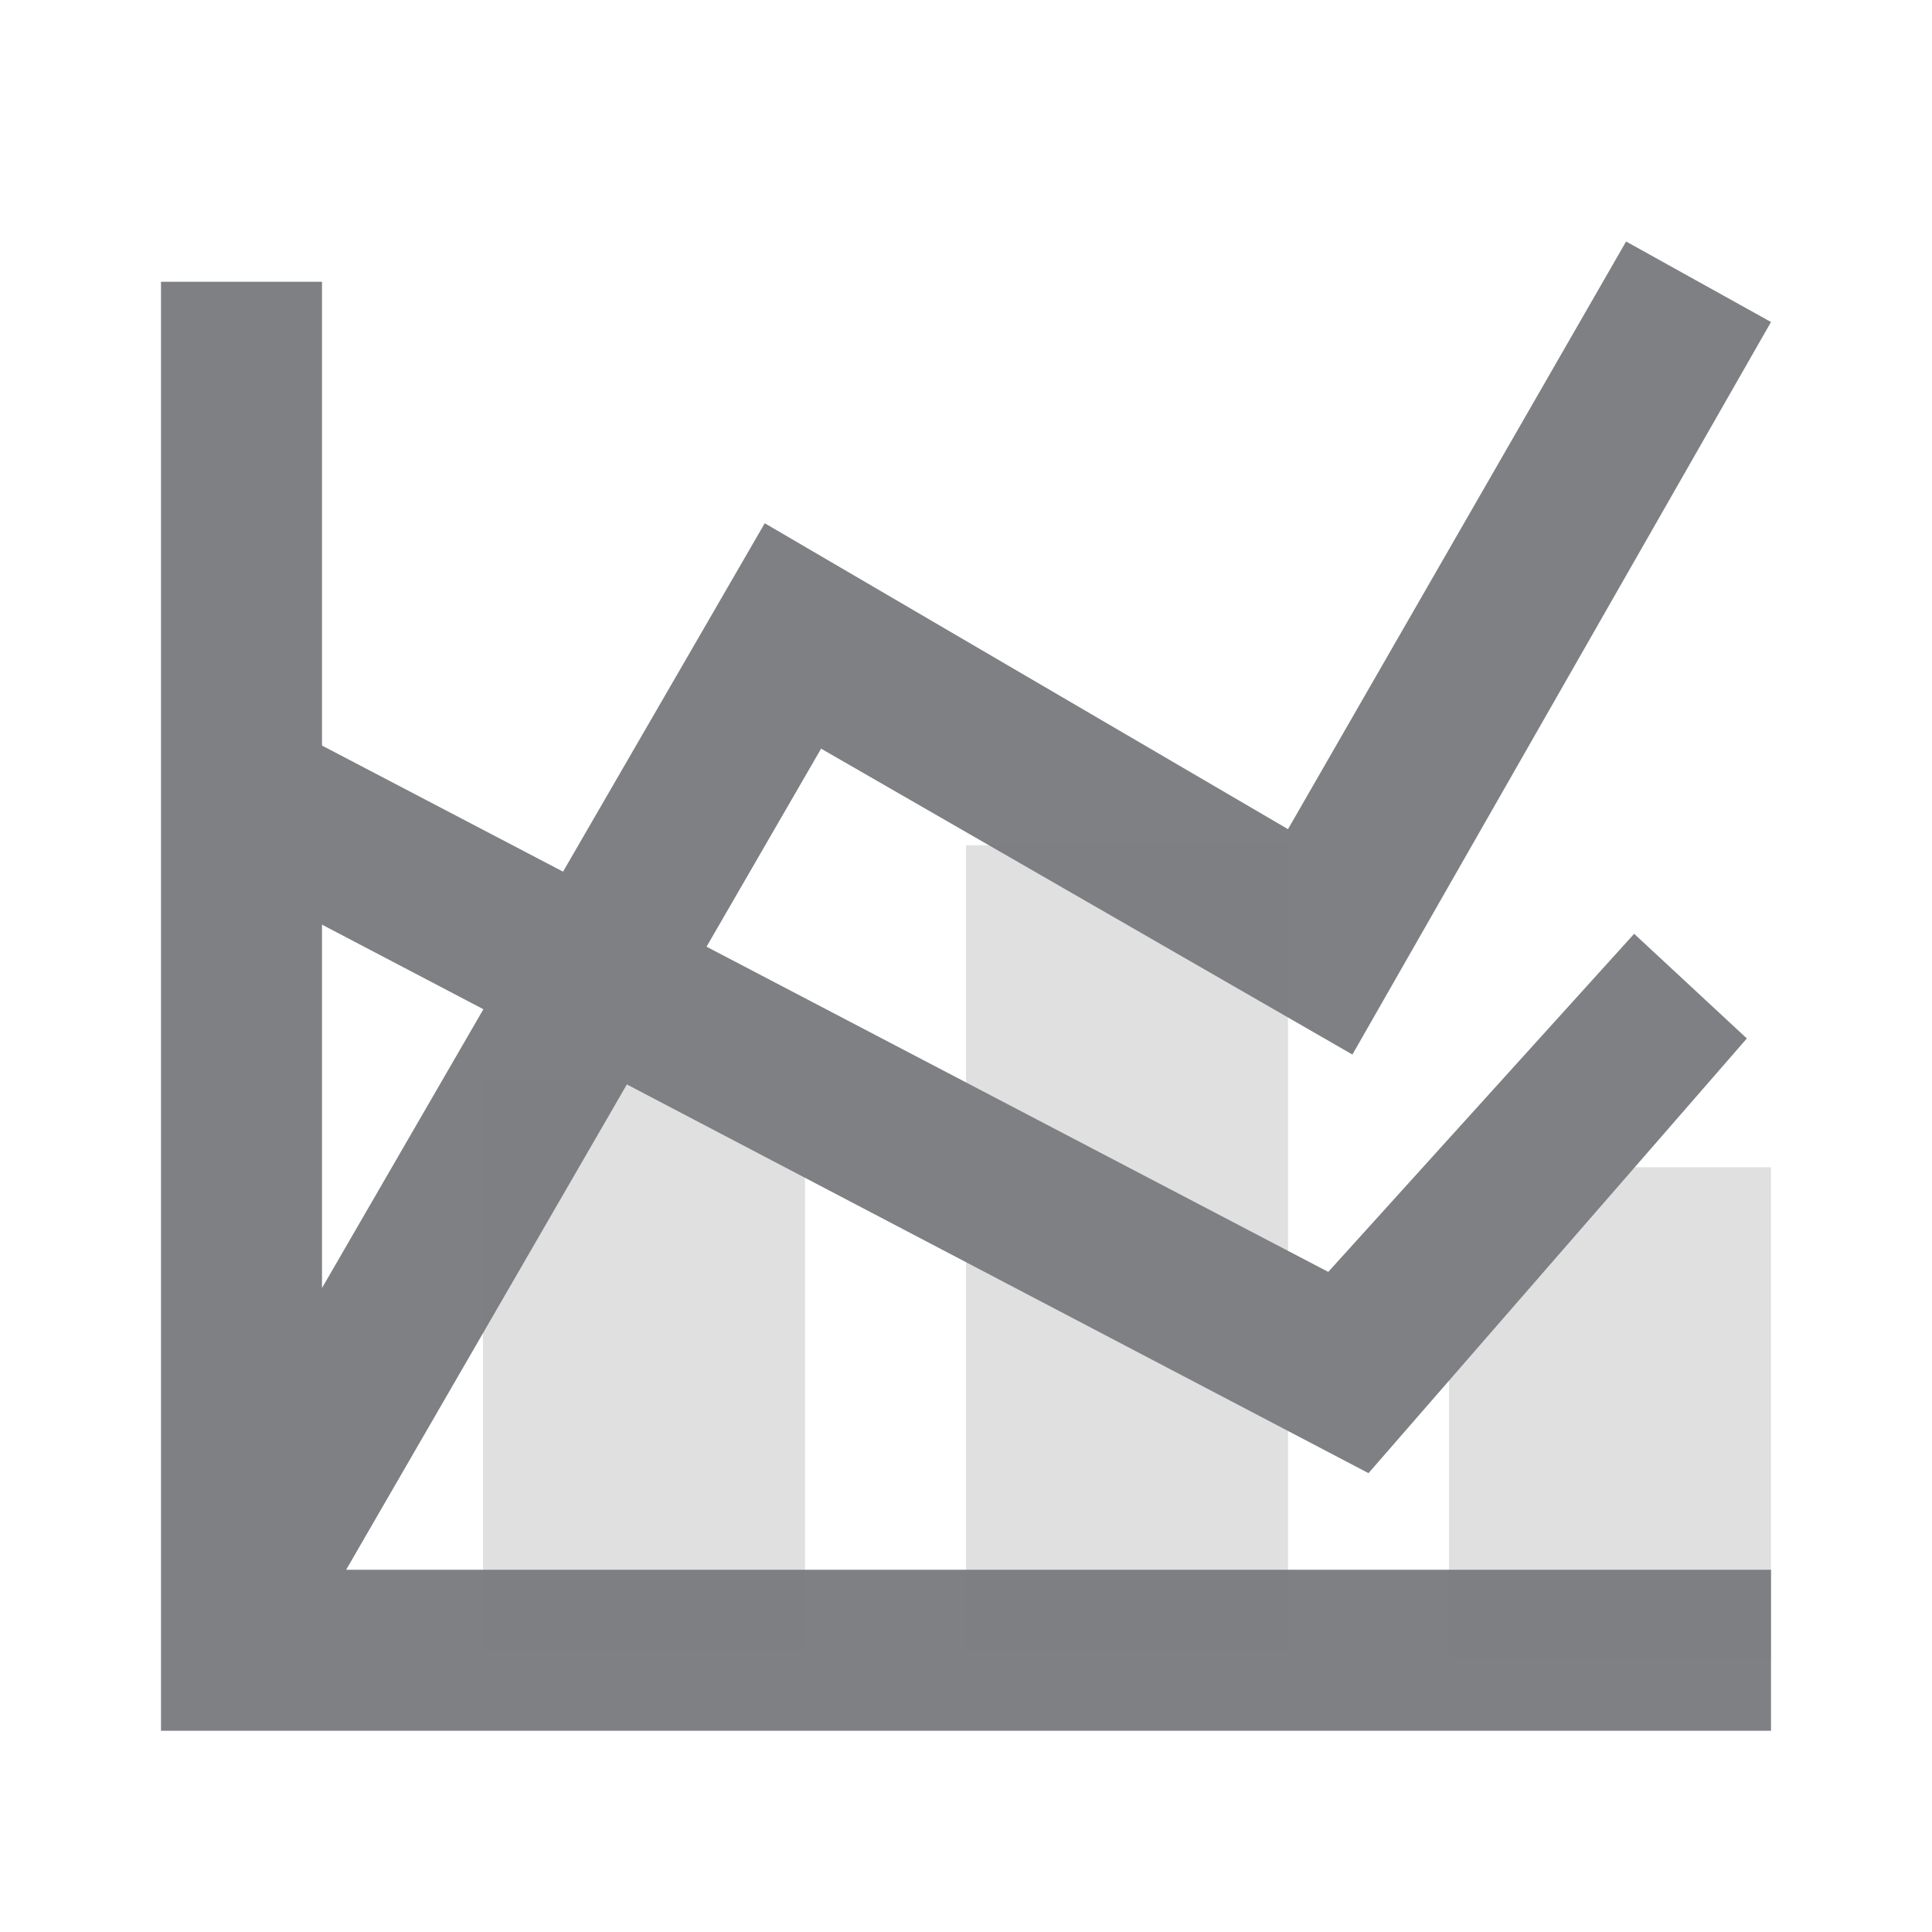<svg width="24" height="24" viewBox="0 0 24 24" fill="none" xmlns="http://www.w3.org/2000/svg">
<g clip-path="url(#clip0)">
<path d="M22 19.5V21.5H2V3.5H4V16L9.5 6.5L16 10.3L20.2 3L22 4L16.8 13.1L10.2 9.3L4.3 19.5H6.6" fill="#7E8084"/>
<path opacity="0.24" d="M18 14.5H22V20.6H18V14.5ZM16 20.5H12V10.5H16V20.5ZM10 20.5H6V13.4H10V20.5Z" fill="#7E8084"/>
<path d="M17 18.3L2.5 10.7L3.5 9L16.5 15.8L20.3 11.6L21.7 12.9L17 18.3Z" fill="#7E8084"/>
</g>
<defs>
<clipPath id="clip0">
<rect width="20" height="18.5" fill="white" transform="translate(2 3)"/>
</clipPath>
</defs>
</svg>
